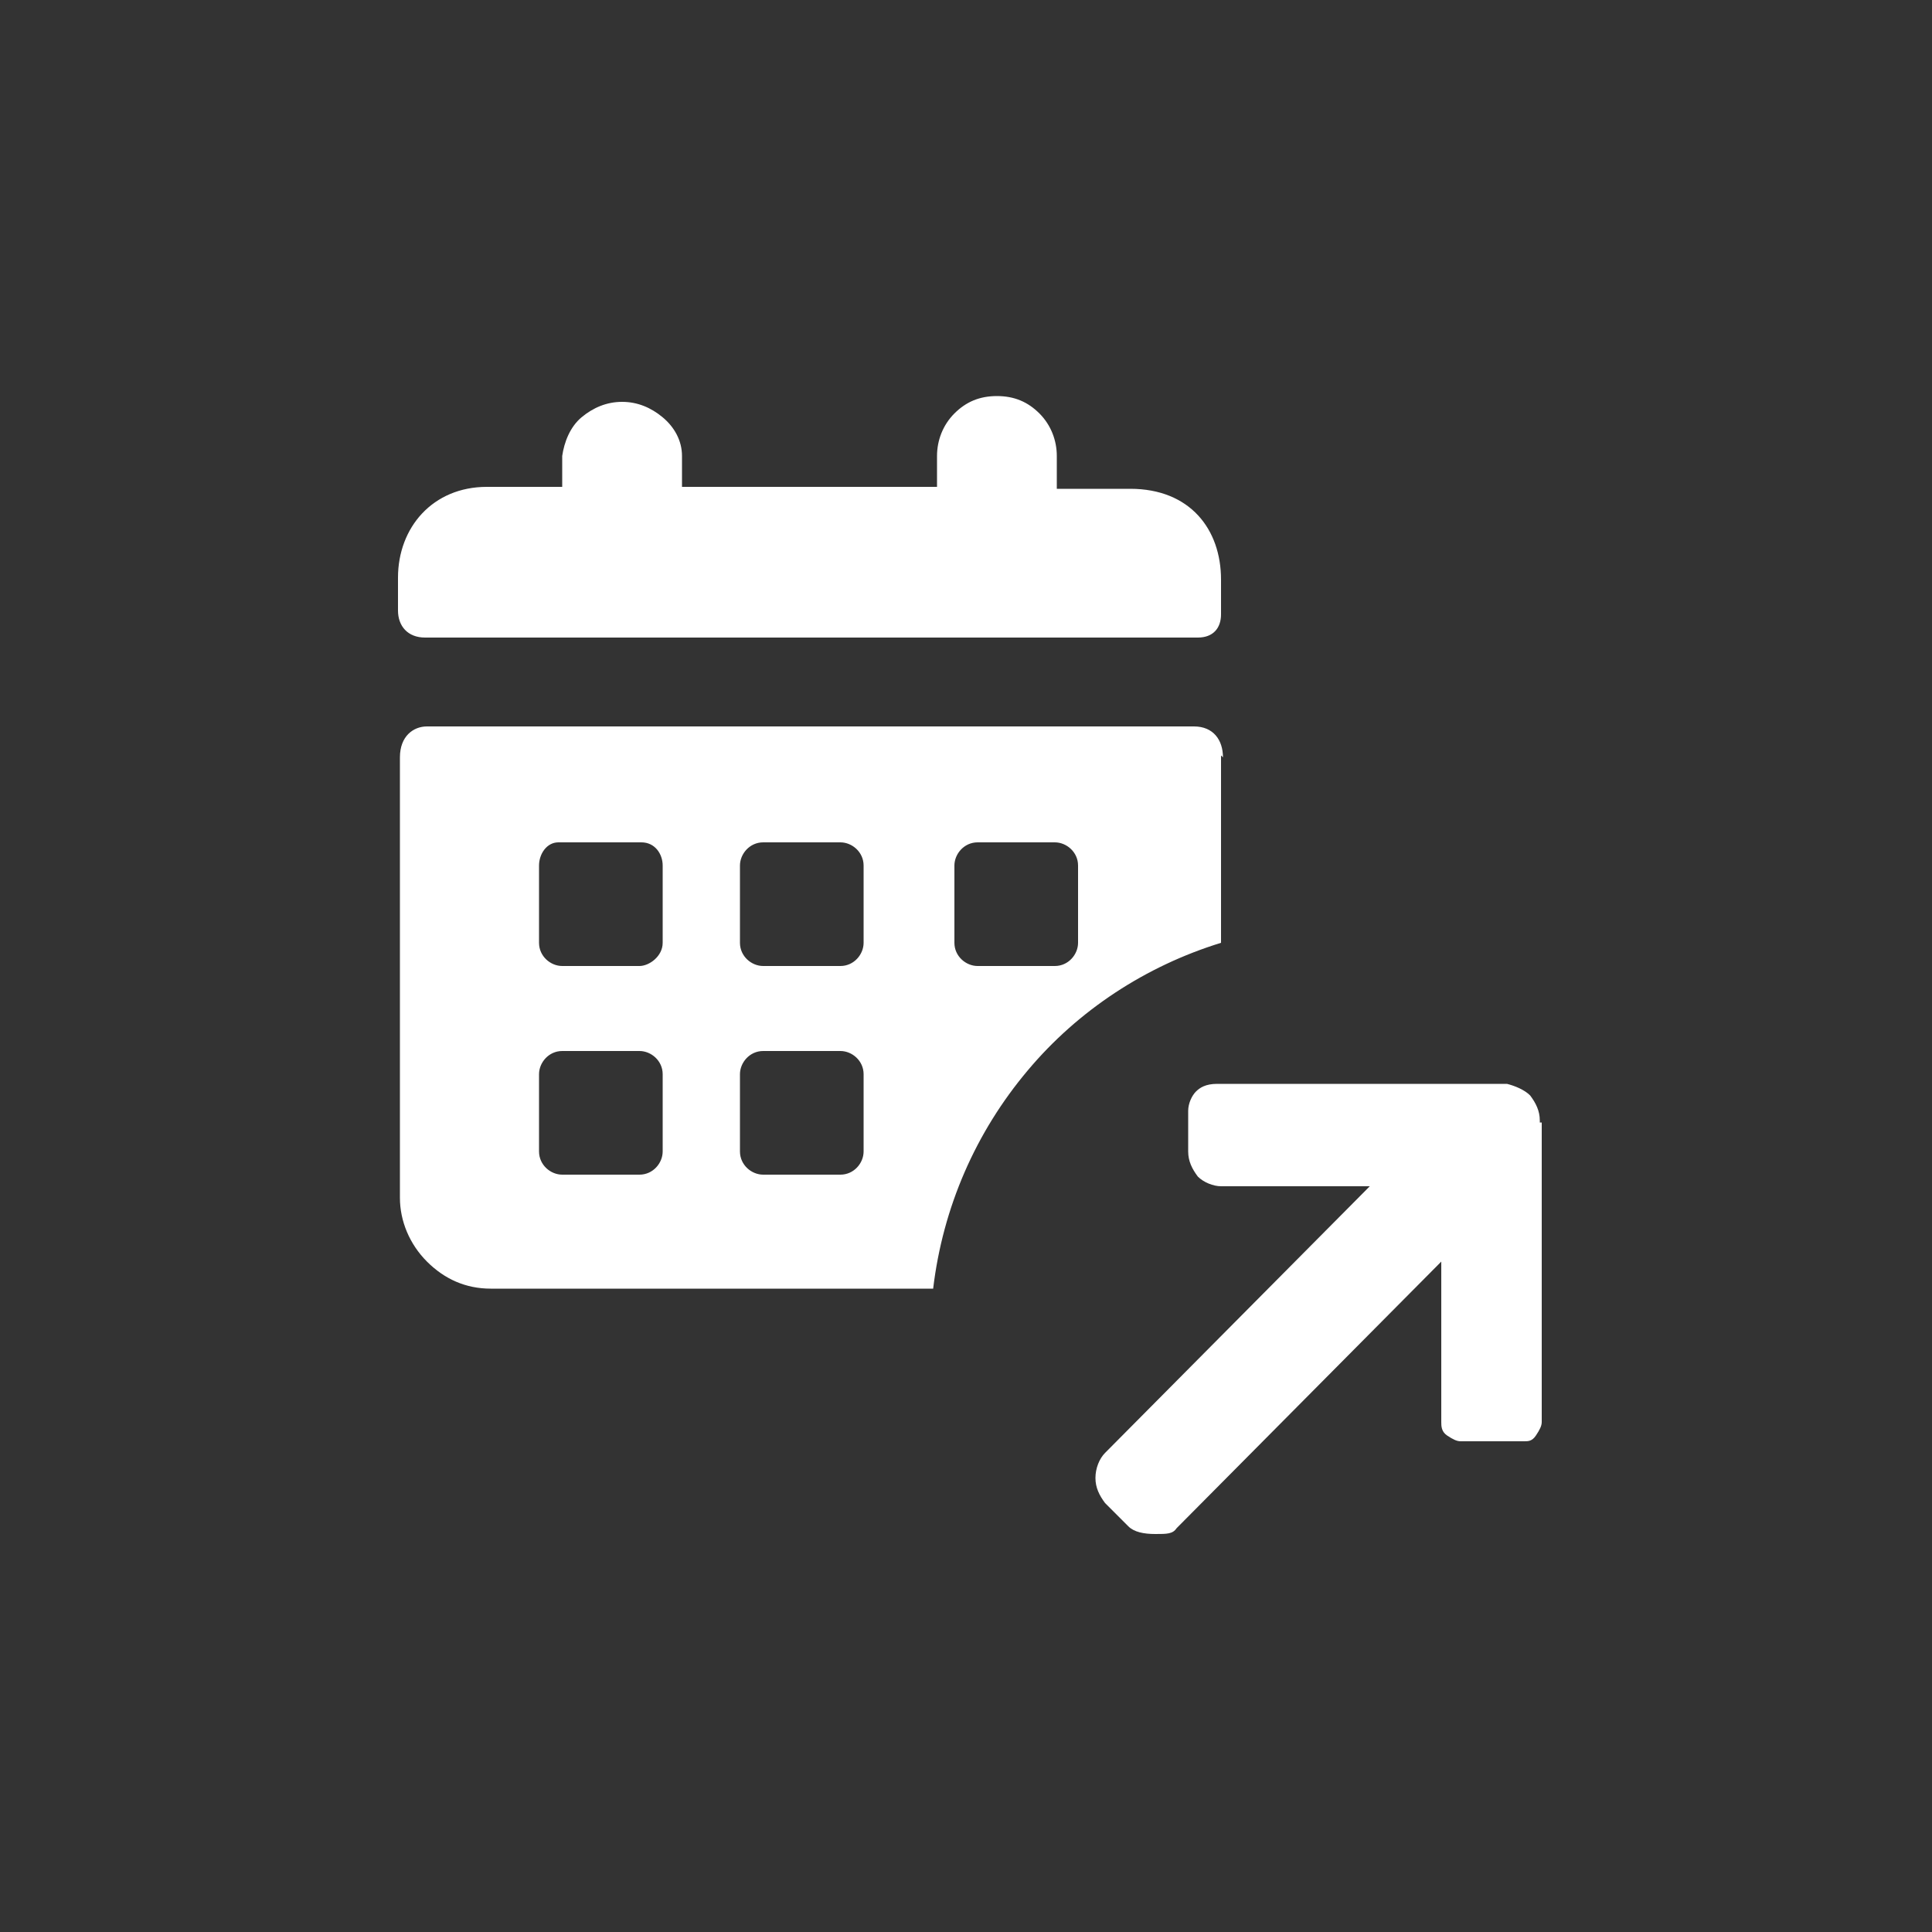 <svg id="a" xmlns="http://www.w3.org/2000/svg" width="100" height="100" viewBox="0 0 100 100"><rect x="0" y="0" width="100" height="100" fill="#333333" stroke="none"/><path d="M22.1,33h39.9c.8,0,1.2-.5,1.2-1.2v-1.8c0-2.6-1.6-4.7-4.7-4.7h-3.8v-1.7c0-.8-.3-1.6-.9-2.2-.6-.6-1.3-.9-2.2-.9s-1.6.3-2.2.9c-.6.6-.9,1.4-.9,2.2v1.6h-13.2v-1.6c0-.8-.4-1.5-1-2s-1.3-.8-2.1-.8-1.5.3-2.1.8-.9,1.3-1,2v1.6h-3.9c-2.8,0-4.6,2.1-4.6,4.7v1.7c0,.8.5,1.4,1.4,1.4h.1Z" fill="#fff"/><path d="M63.3,39.2c0-.9-.5-1.6-1.5-1.6H22.1c-.7,0-1.4.5-1.4,1.6v22.8c0,1.2.5,2.4,1.4,3.3s2,1.4,3.3,1.4h22.9c.5-4.2,2.2-8.1,4.9-11.3,2.6-3.1,6.1-5.4,10-6.6v-9.7h0l.1.1ZM34.3,59.6c0,.6-.5,1.2-1.2,1.2h-4c-.6,0-1.2-.5-1.2-1.2v-4c0-.6.5-1.2,1.2-1.2h4c.6,0,1.2.5,1.2,1.2v4ZM34.3,48.8c0,.7-.7,1.2-1.2,1.2h-4c-.6,0-1.2-.5-1.2-1.2v-4c0-.6.4-1.2,1-1.2h4.3c.7,0,1.1.6,1.1,1.2,0,0,0,4,0,4ZM44.7,59.6c0,.6-.5,1.2-1.2,1.2h-4c-.6,0-1.2-.5-1.2-1.2v-4c0-.6.5-1.2,1.2-1.2h4c.6,0,1.2.5,1.2,1.2v4ZM44.7,48.8c0,.6-.5,1.2-1.2,1.2h-4c-.6,0-1.2-.5-1.2-1.2v-4c0-.6.5-1.2,1.2-1.2h4c.6,0,1.2.5,1.2,1.2v4ZM55.8,48.8c0,.6-.5,1.2-1.2,1.2h-4c-.6,0-1.2-.5-1.2-1.2v-4c0-.6.5-1.2,1.2-1.2h4c.6,0,1.2.5,1.2,1.2v4Z" fill="#fff"/><path d="M79.7,58c0-.5-.2-.9-.5-1.3-.3-.3-.8-.5-1.2-.6h-15c-.6,0-.9.2-1.1.4s-.4.6-.4,1v2.1c0,.5.2.9.5,1.3.3.3.8.5,1.2.5h7.7l-13.7,13.8c-.3.3-.5.8-.5,1.3s.2.9.5,1.3l1.2,1.2c.3.3.8.4,1.4.4s.9,0,1.1-.3l13.7-13.8v8.3c0,.2,0,.5.3.7s.5.3.7.3h3.3c.2,0,.4,0,.6-.3s.3-.5.3-.7v-15.5h-.1v-.1Z" fill="#fff"/></svg>
